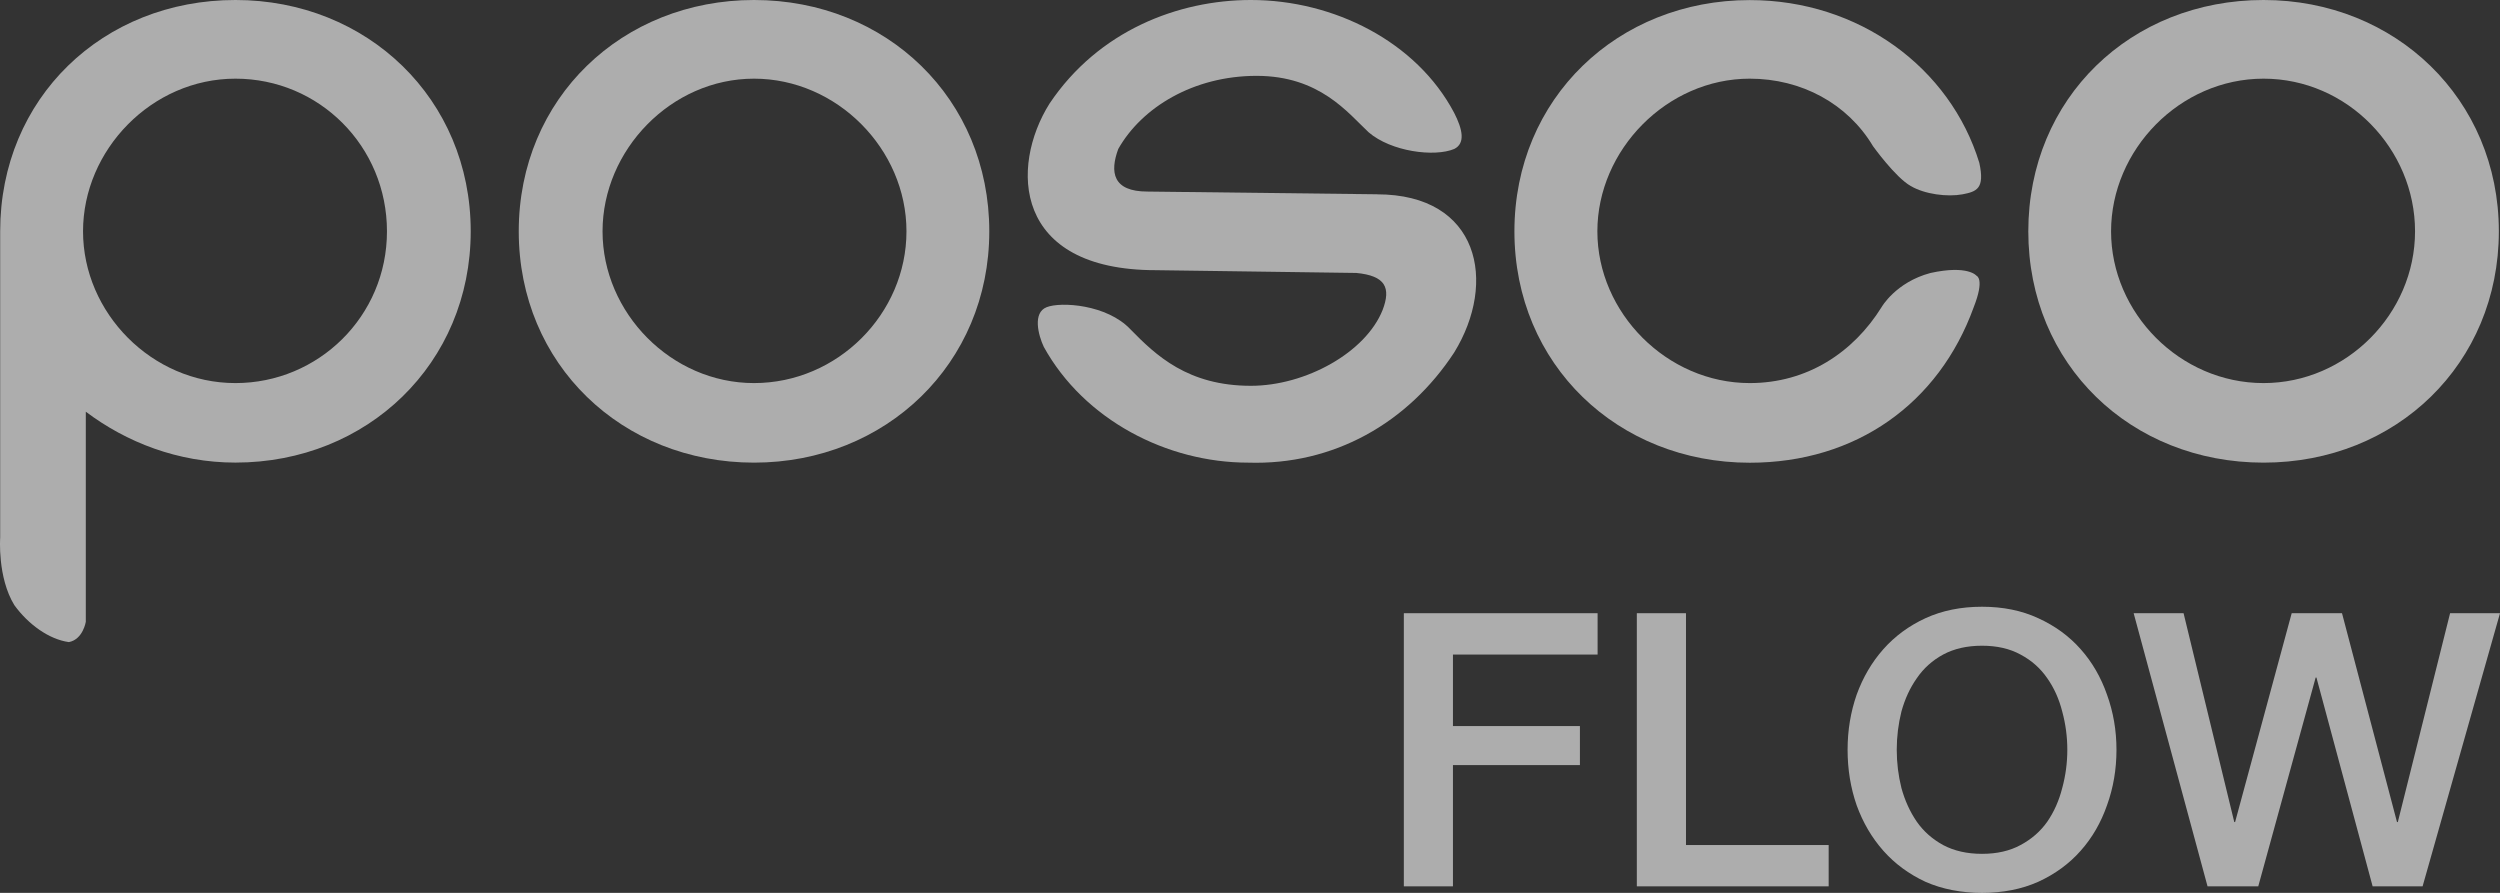 <svg width="56" height="20" viewBox="0 0 56 20" fill="none" xmlns="http://www.w3.org/2000/svg">
<rect x="0" y="0" width="56" height="20" fill="#333333" stroke="none"/>
<path d="M31.446 13.736H35.786V14.662H32.546V16.264H35.39V17.138H32.546V19.854H31.446V13.736Z" fill="white" fill-opacity="0.6"/>
<path d="M36.665 13.736H37.766V18.929H40.962V19.854H36.665V13.736Z" fill="white" fill-opacity="0.6"/>
<path d="M44.397 14.464C44.063 14.464 43.772 14.53 43.526 14.662C43.285 14.793 43.088 14.97 42.936 15.193C42.783 15.41 42.669 15.658 42.592 15.938C42.522 16.218 42.487 16.504 42.487 16.795C42.487 17.087 42.522 17.372 42.592 17.652C42.669 17.932 42.783 18.183 42.936 18.406C43.088 18.623 43.285 18.797 43.526 18.929C43.772 19.06 44.063 19.126 44.397 19.126C44.732 19.126 45.02 19.06 45.26 18.929C45.507 18.797 45.706 18.623 45.859 18.406C46.012 18.183 46.123 17.932 46.194 17.652C46.27 17.372 46.308 17.087 46.308 16.795C46.308 16.504 46.27 16.218 46.194 15.938C46.123 15.658 46.012 15.41 45.859 15.193C45.706 14.97 45.507 14.793 45.26 14.662C45.02 14.53 44.732 14.464 44.397 14.464ZM44.397 13.591C44.867 13.591 45.287 13.676 45.657 13.848C46.032 14.019 46.349 14.25 46.607 14.542C46.866 14.833 47.062 15.173 47.197 15.561C47.338 15.95 47.409 16.361 47.409 16.795C47.409 17.235 47.338 17.649 47.197 18.038C47.062 18.426 46.866 18.766 46.607 19.057C46.349 19.349 46.032 19.58 45.657 19.752C45.287 19.917 44.867 20 44.397 20C43.928 20 43.505 19.917 43.13 19.752C42.76 19.58 42.446 19.349 42.187 19.057C41.929 18.766 41.73 18.426 41.589 18.038C41.454 17.649 41.386 17.235 41.386 16.795C41.386 16.361 41.454 15.95 41.589 15.561C41.73 15.173 41.929 14.833 42.187 14.542C42.446 14.25 42.76 14.019 43.13 13.848C43.505 13.676 43.928 13.591 44.397 13.591Z" fill="white" fill-opacity="0.6"/>
<path d="M47.794 13.736H48.912L50.048 18.415H50.066L51.334 13.736H52.461L53.693 18.415H53.711L54.882 13.736H56L54.266 19.854H53.147L51.888 15.176H51.871L50.585 19.854H49.449L47.794 13.736Z" fill="white" fill-opacity="0.6"/>
<path d="M39.194 1.762C40.352 1.762 41.387 2.321 41.956 3.275C41.956 3.275 42.462 3.979 42.8 4.166C43.116 4.353 43.621 4.415 43.959 4.353C44.275 4.292 44.464 4.229 44.337 3.649C43.684 1.515 41.639 0.002 39.194 0.002C36.243 0.002 33.923 2.199 33.923 5.183C33.923 8.168 36.243 10.365 39.194 10.365C41.575 10.365 43.431 9.038 44.211 6.882C44.464 6.239 44.275 6.178 44.275 6.178C44.275 6.178 44.085 5.93 43.242 6.115C42.462 6.323 42.146 6.882 42.146 6.882C41.513 7.897 40.48 8.581 39.195 8.581C37.339 8.581 35.781 7.006 35.781 5.182C35.781 3.357 37.341 1.762 39.195 1.762H39.194Z" fill="white" fill-opacity="0.6"/>
<path d="M16.89 0C13.94 0 11.62 2.197 11.62 5.182C11.62 8.166 13.94 10.363 16.89 10.363C19.841 10.363 22.16 8.146 22.16 5.182C22.16 2.218 19.863 0 16.89 0ZM16.89 8.581C15.034 8.581 13.497 7.006 13.497 5.182C13.497 3.357 15.036 1.762 16.89 1.762C18.744 1.762 20.305 3.337 20.305 5.182C20.305 7.027 18.765 8.581 16.89 8.581Z" fill="white" fill-opacity="0.6"/>
<path d="M50.704 0C47.731 0 45.434 2.197 45.434 5.182C45.434 8.166 47.731 10.363 50.704 10.363C53.677 10.363 55.974 8.146 55.974 5.182C55.974 2.218 53.655 0 50.704 0ZM50.704 8.581C48.827 8.581 47.288 7.006 47.288 5.182C47.288 3.357 48.827 1.762 50.704 1.762C52.581 1.762 54.097 3.337 54.097 5.182C54.097 7.027 52.558 8.581 50.704 8.581Z" fill="white" fill-opacity="0.6"/>
<path d="M30.846 4.352L25.703 4.291C24.922 4.291 24.858 3.855 25.049 3.337C25.576 2.405 26.735 1.699 28.148 1.699C29.561 1.699 30.193 2.529 30.656 2.962C31.161 3.398 32.132 3.522 32.574 3.337C32.827 3.212 32.764 2.901 32.574 2.529C31.732 0.932 29.876 0 28.02 0C26.398 0 24.606 0.684 23.509 2.321C22.624 3.731 22.688 6.052 25.891 6.052L30.381 6.114C31.035 6.176 31.161 6.445 30.971 6.943C30.592 7.897 29.243 8.642 28.02 8.642C26.607 8.642 25.891 7.959 25.322 7.377C24.795 6.818 23.762 6.755 23.445 6.881C23.129 7.005 23.255 7.503 23.382 7.772C24.288 9.409 26.144 10.363 27.956 10.363C29.875 10.425 31.54 9.472 32.573 7.897C33.543 6.323 33.142 4.353 30.845 4.353L30.846 4.352Z" fill="white" fill-opacity="0.6"/>
<path d="M5.274 0C2.303 0 0.004 2.197 0.004 5.182V12.042C0.004 12.042 -0.06 12.933 0.321 13.555C0.637 13.991 1.101 14.322 1.543 14.383C1.86 14.322 1.922 13.928 1.922 13.928V9.222C2.829 9.906 3.987 10.362 5.274 10.362C8.225 10.362 10.544 8.144 10.544 5.18C10.544 2.216 8.227 0 5.274 0ZM5.274 8.581C3.398 8.581 1.86 7.006 1.86 5.182C1.86 3.357 3.399 1.762 5.274 1.762C7.149 1.762 8.668 3.275 8.668 5.182C8.668 7.088 7.128 8.581 5.274 8.581Z" fill="white" fill-opacity="0.6"/>
</svg>
